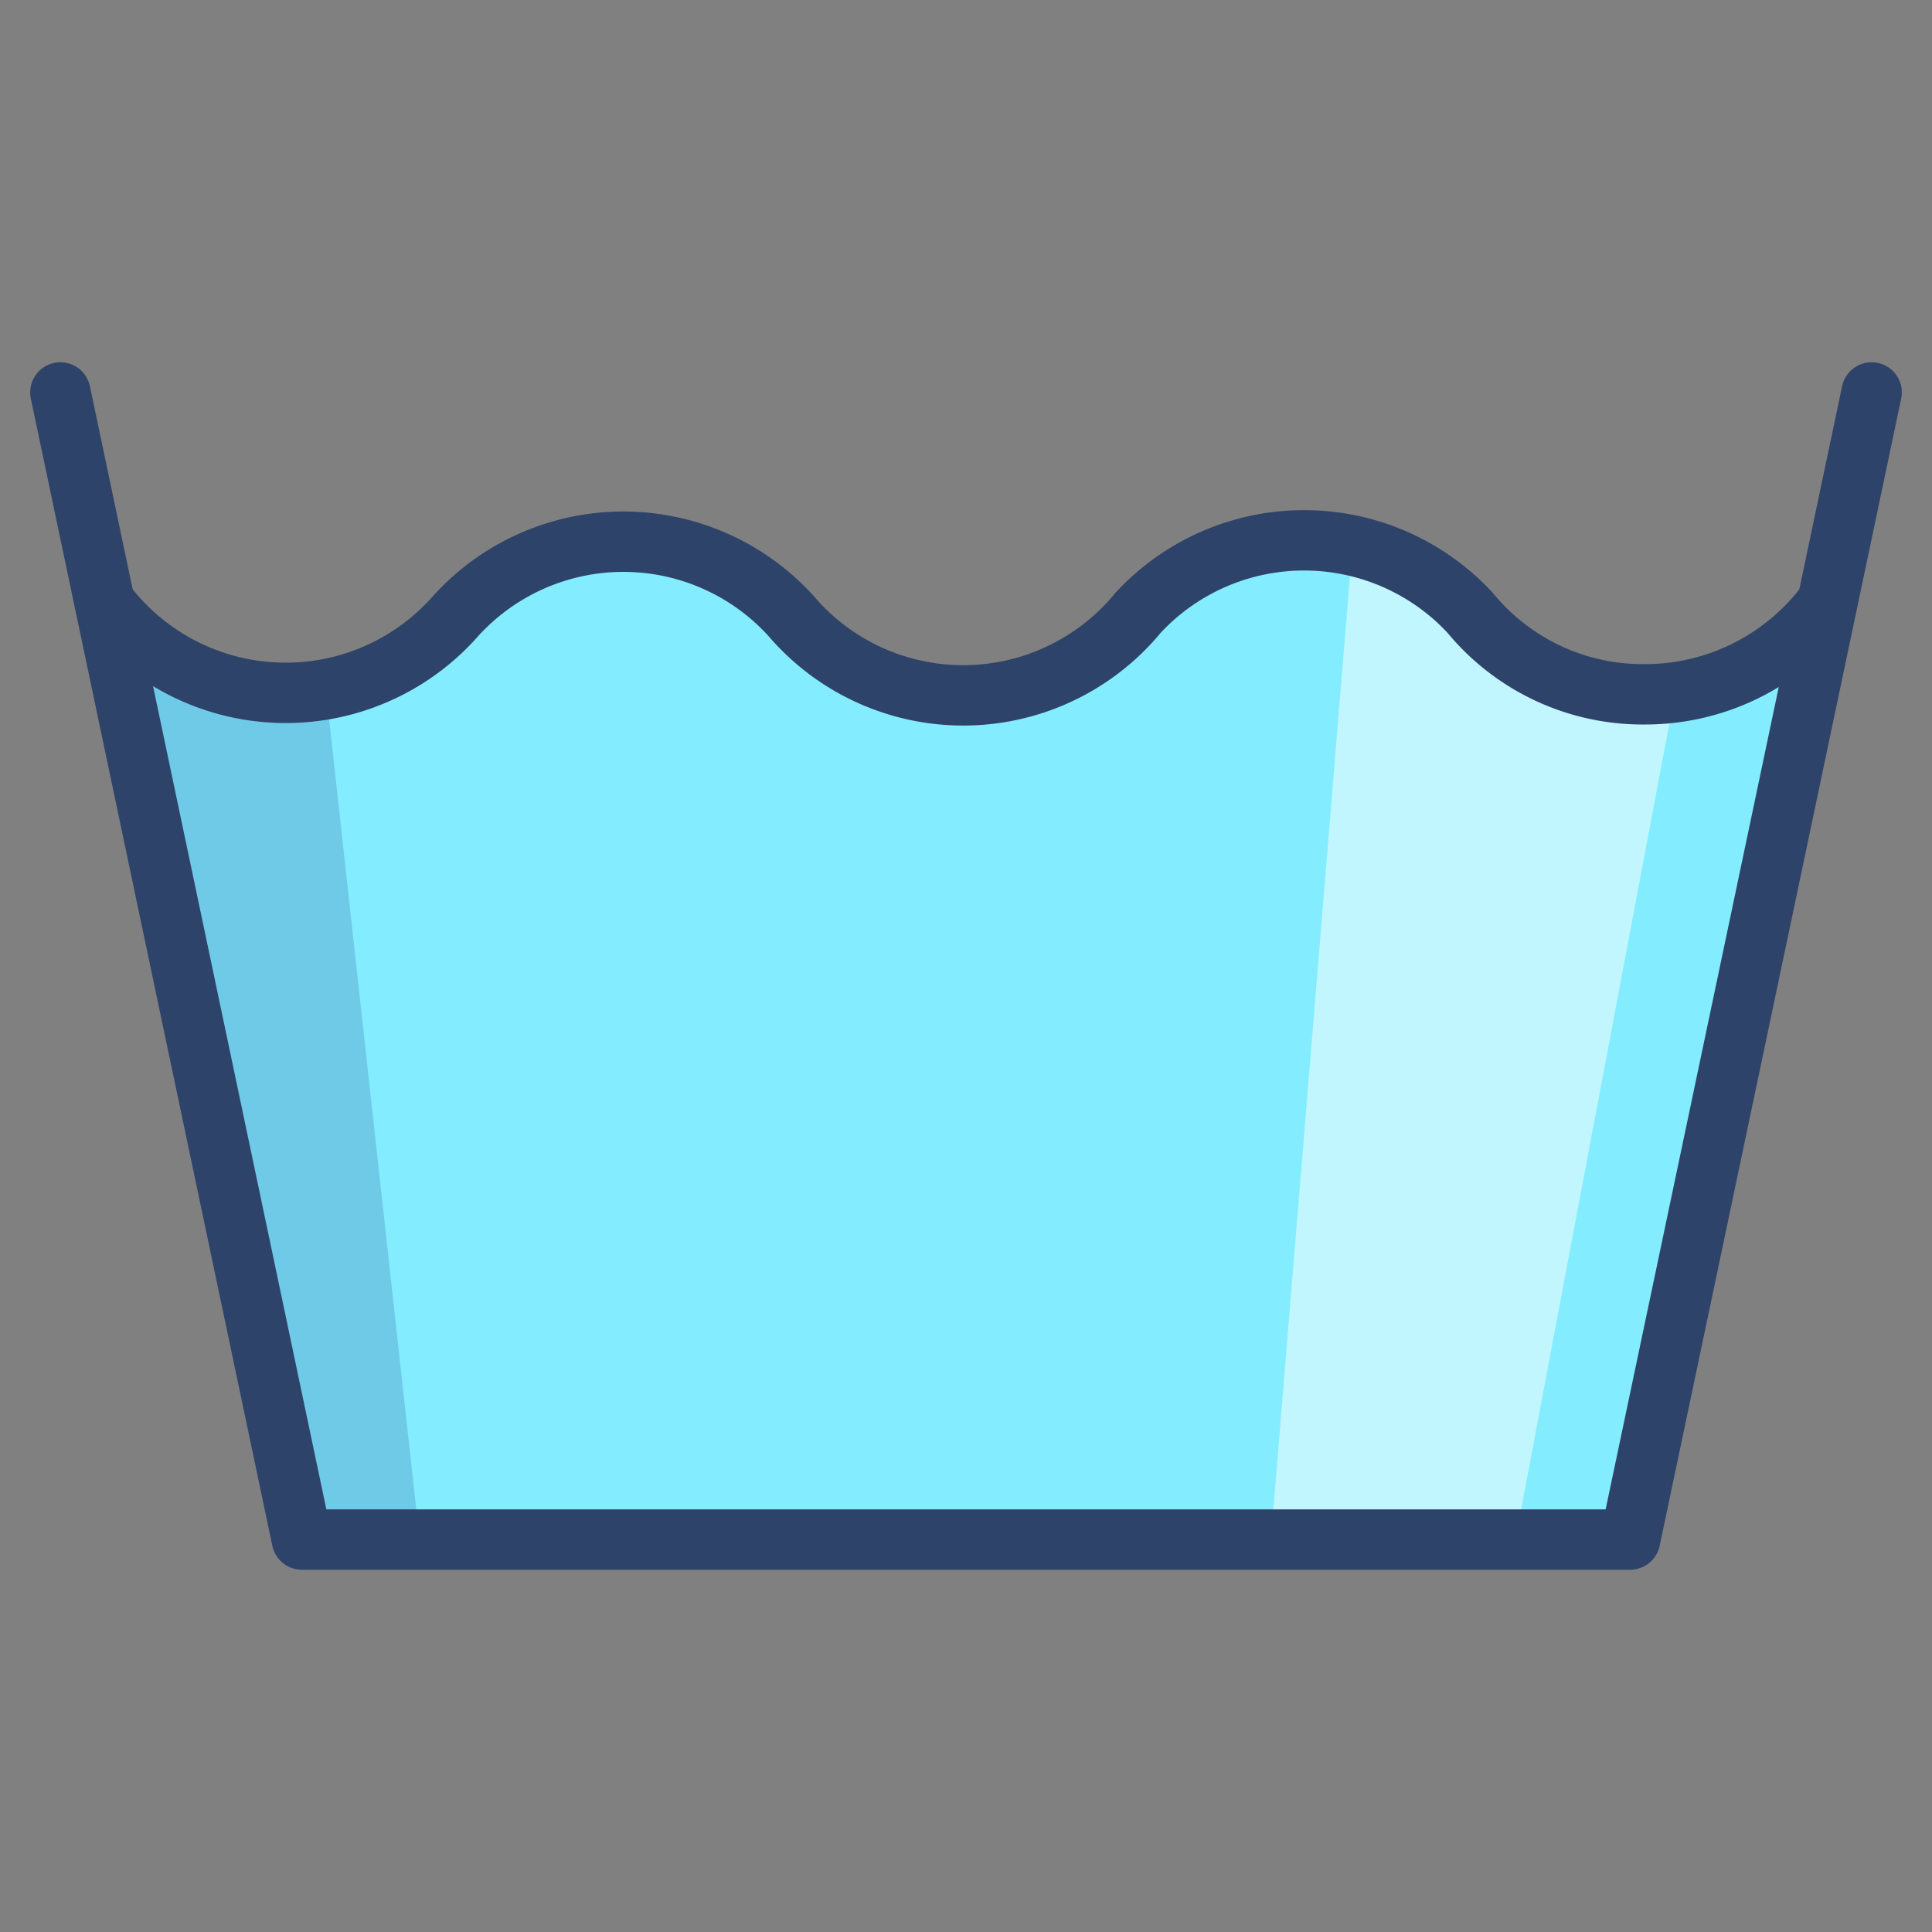 <svg xmlns="http://www.w3.org/2000/svg" viewBox="0 0 64 64" aria-labelledby="title" aria-describedby="desc"><rect x="0" y="0" width="64" height="64" fill="#808080" stroke="none"/><path data-name="layer1" d="M60.5 20a7.5 7.5 0 0 1-6 3 7.4 7.4 0 0 1-5.8-2.7 7.5 7.5 0 0 0-11 0 7.5 7.5 0 0 1-11.5.1 7.5 7.5 0 0 0-11.1 0A7.5 7.5 0 0 1 3.5 20L10 51h44z" fill="#83edff"/><path data-name="opacity" d="M54.5 23a7.4 7.4 0 0 1-5.8-2.7 7.5 7.5 0 0 0-3.9-2.2L42.1 51h8.1l5.3-28.1z" fill="#fff" opacity=".5"/><path data-name="opacity" d="M9.5 23a7.5 7.5 0 0 1-6-3L10 51h3.9l-3.1-28.1z" fill="#000064" opacity=".15"/><path data-name="stroke" d="M60.5 20a7.5 7.5 0 0 1-6 3 7.4 7.4 0 0 1-5.8-2.7 7.5 7.5 0 0 0-11 0 7.5 7.5 0 0 1-11.5.1 7.5 7.5 0 0 0-11.1 0A7.5 7.5 0 0 1 3.5 20" fill="none" stroke="#2e4369" stroke-linecap="round" stroke-miterlimit="10" stroke-width="2" stroke-linejoin="round"/><path data-name="stroke" fill="none" stroke="#2e4369" stroke-linecap="round" stroke-miterlimit="10" stroke-width="2" d="M2 13l8 38h44l8-38" stroke-linejoin="round"/></svg>